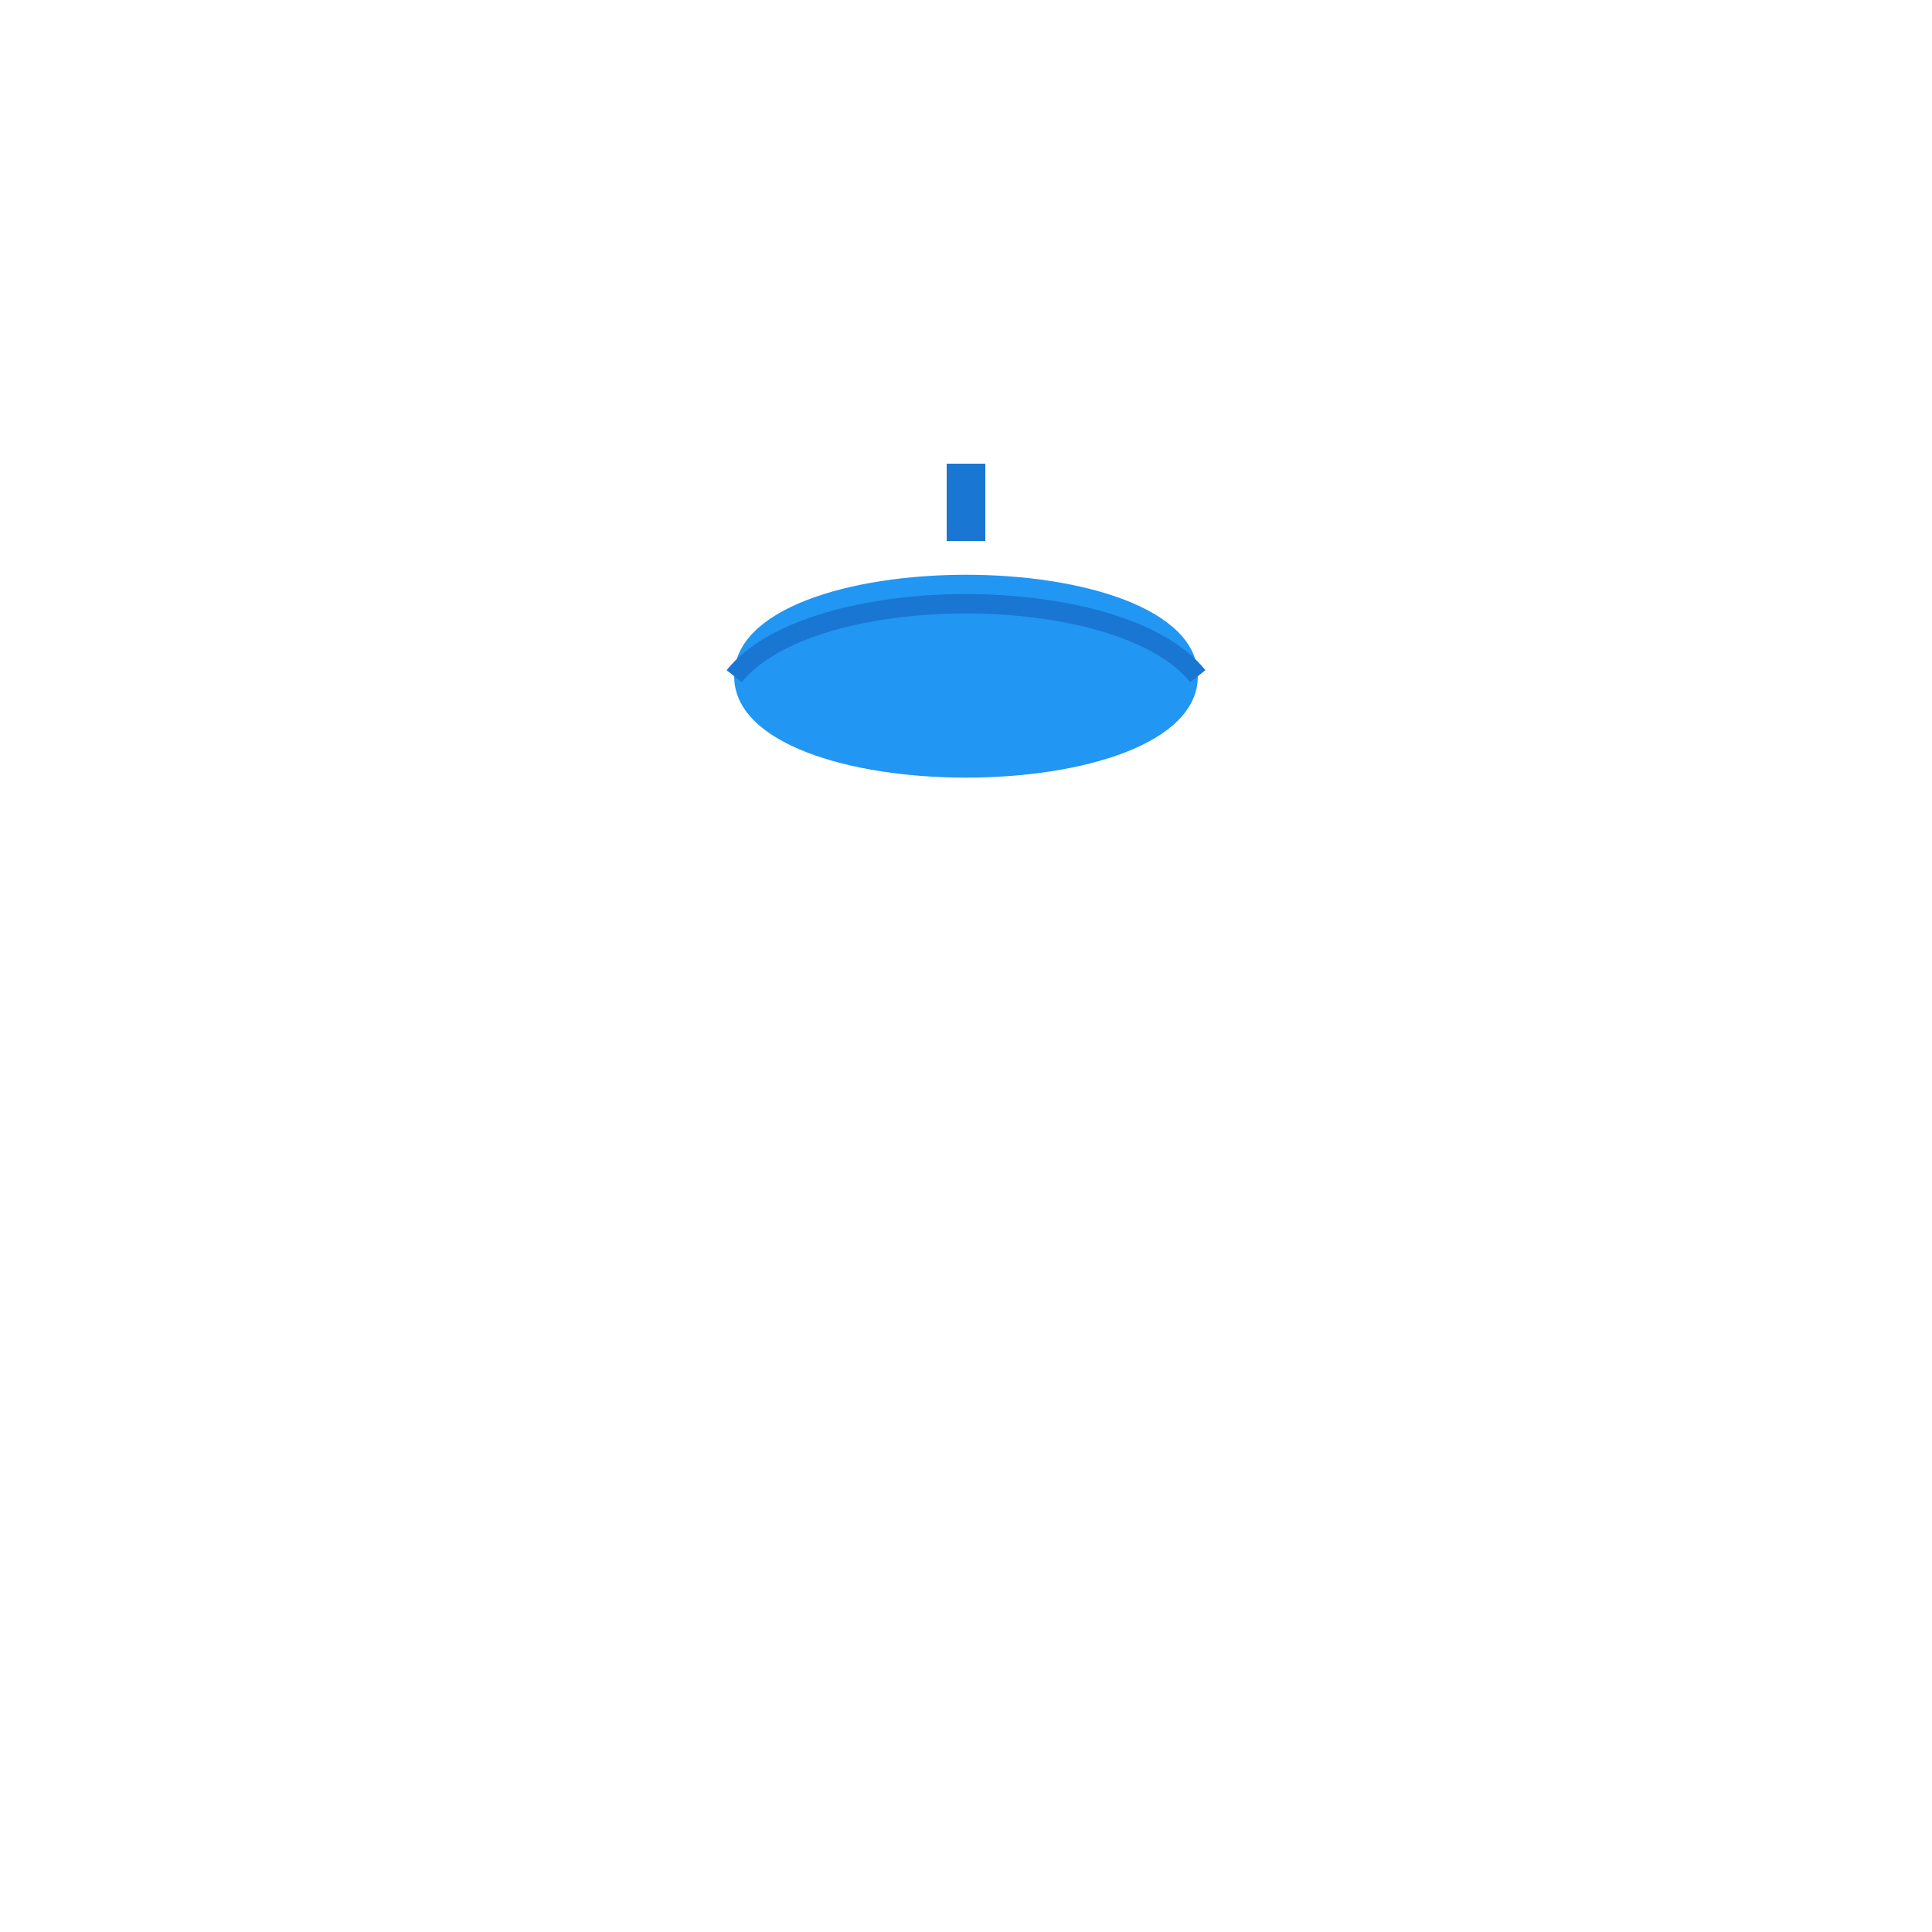 <?xml version="1.0" encoding="UTF-8" standalone="no"?>
<svg xmlns="http://www.w3.org/2000/svg" version="1.1" width="100" height="100" viewBox="-50 -50 100 100">
  
          <path d="
            M-12,-15
            C-12,-22 12,-22 12,-15
            C12,-8 -12,-8 -12,-15
            Z"
            fill="#2196F3"
          />
          <path d="
            M-12,-15
            C-8,-20 8,-20 12,-15
            "
            fill="none"
            stroke="#1976D2"
            stroke-width="1"
          />
          <path d="
            M0,-22
            L0,-26
            Z"
            fill="none"
            stroke="#1976D2"
            stroke-width="2"
          />
        
</svg>